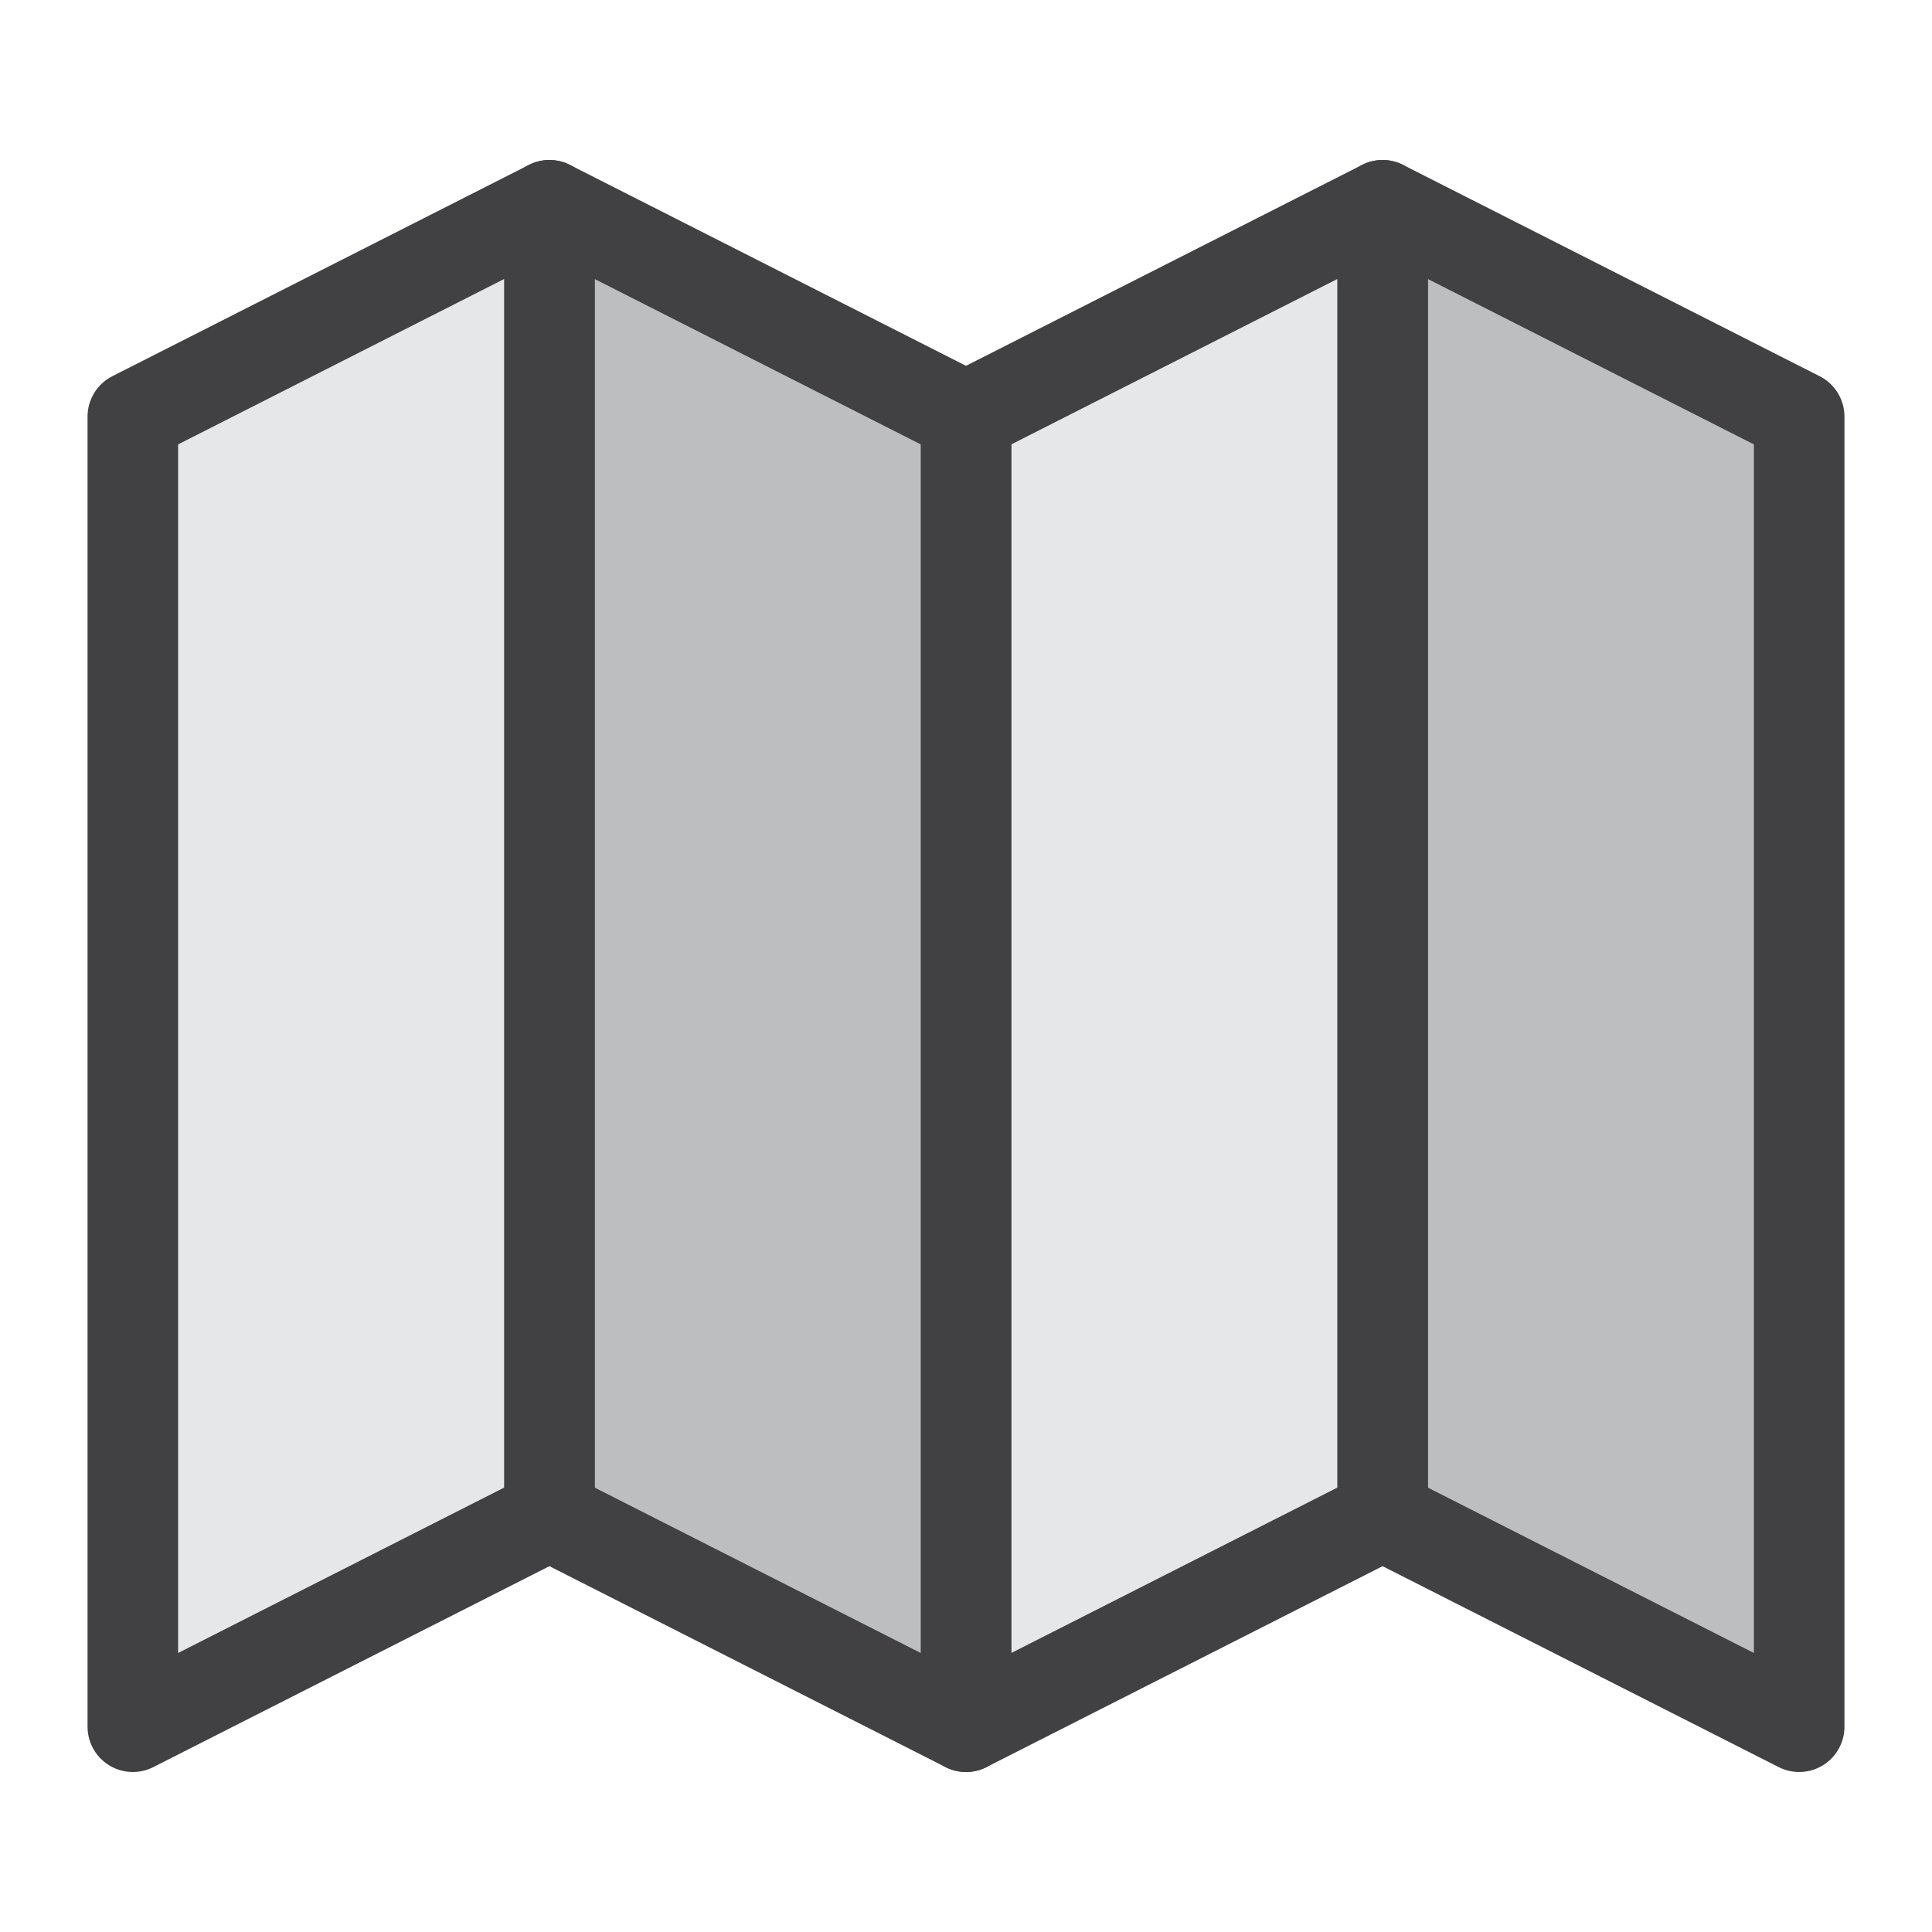 <?xml version="1.0" encoding="UTF-8"?>
<svg id="Layer_1" data-name="Layer 1" xmlns="http://www.w3.org/2000/svg" version="1.1" viewBox="0 0 64 64">
  <defs>
    <style>
      .cls-1 {
        fill: #e6e7e8;
      }

      .cls-1, .cls-2 {
        stroke: #414042;
        stroke-linecap: square;
        stroke-linejoin: round;
        stroke-width: 3px;
      }

      .cls-2 {
        fill: #bcbec0;
      }
    </style>
  </defs>
  <polygon class="cls-2" points="45.8 50.2 59.6 57.2 59.6 13.8 45.8 6.8 45.8 50.2"/>
  <polygon class="cls-1" points="45.8 50.2 32 57.2 32 13.8 45.8 6.8 45.8 50.2"/>
  <polygon class="cls-2" points="18.2 50.2 32 57.2 32 13.8 18.2 6.8 18.2 50.2"/>
  <polygon class="cls-1" points="18.2 50.2 4.4 57.2 4.4 13.8 18.2 6.8 18.2 50.2"/>
</svg>